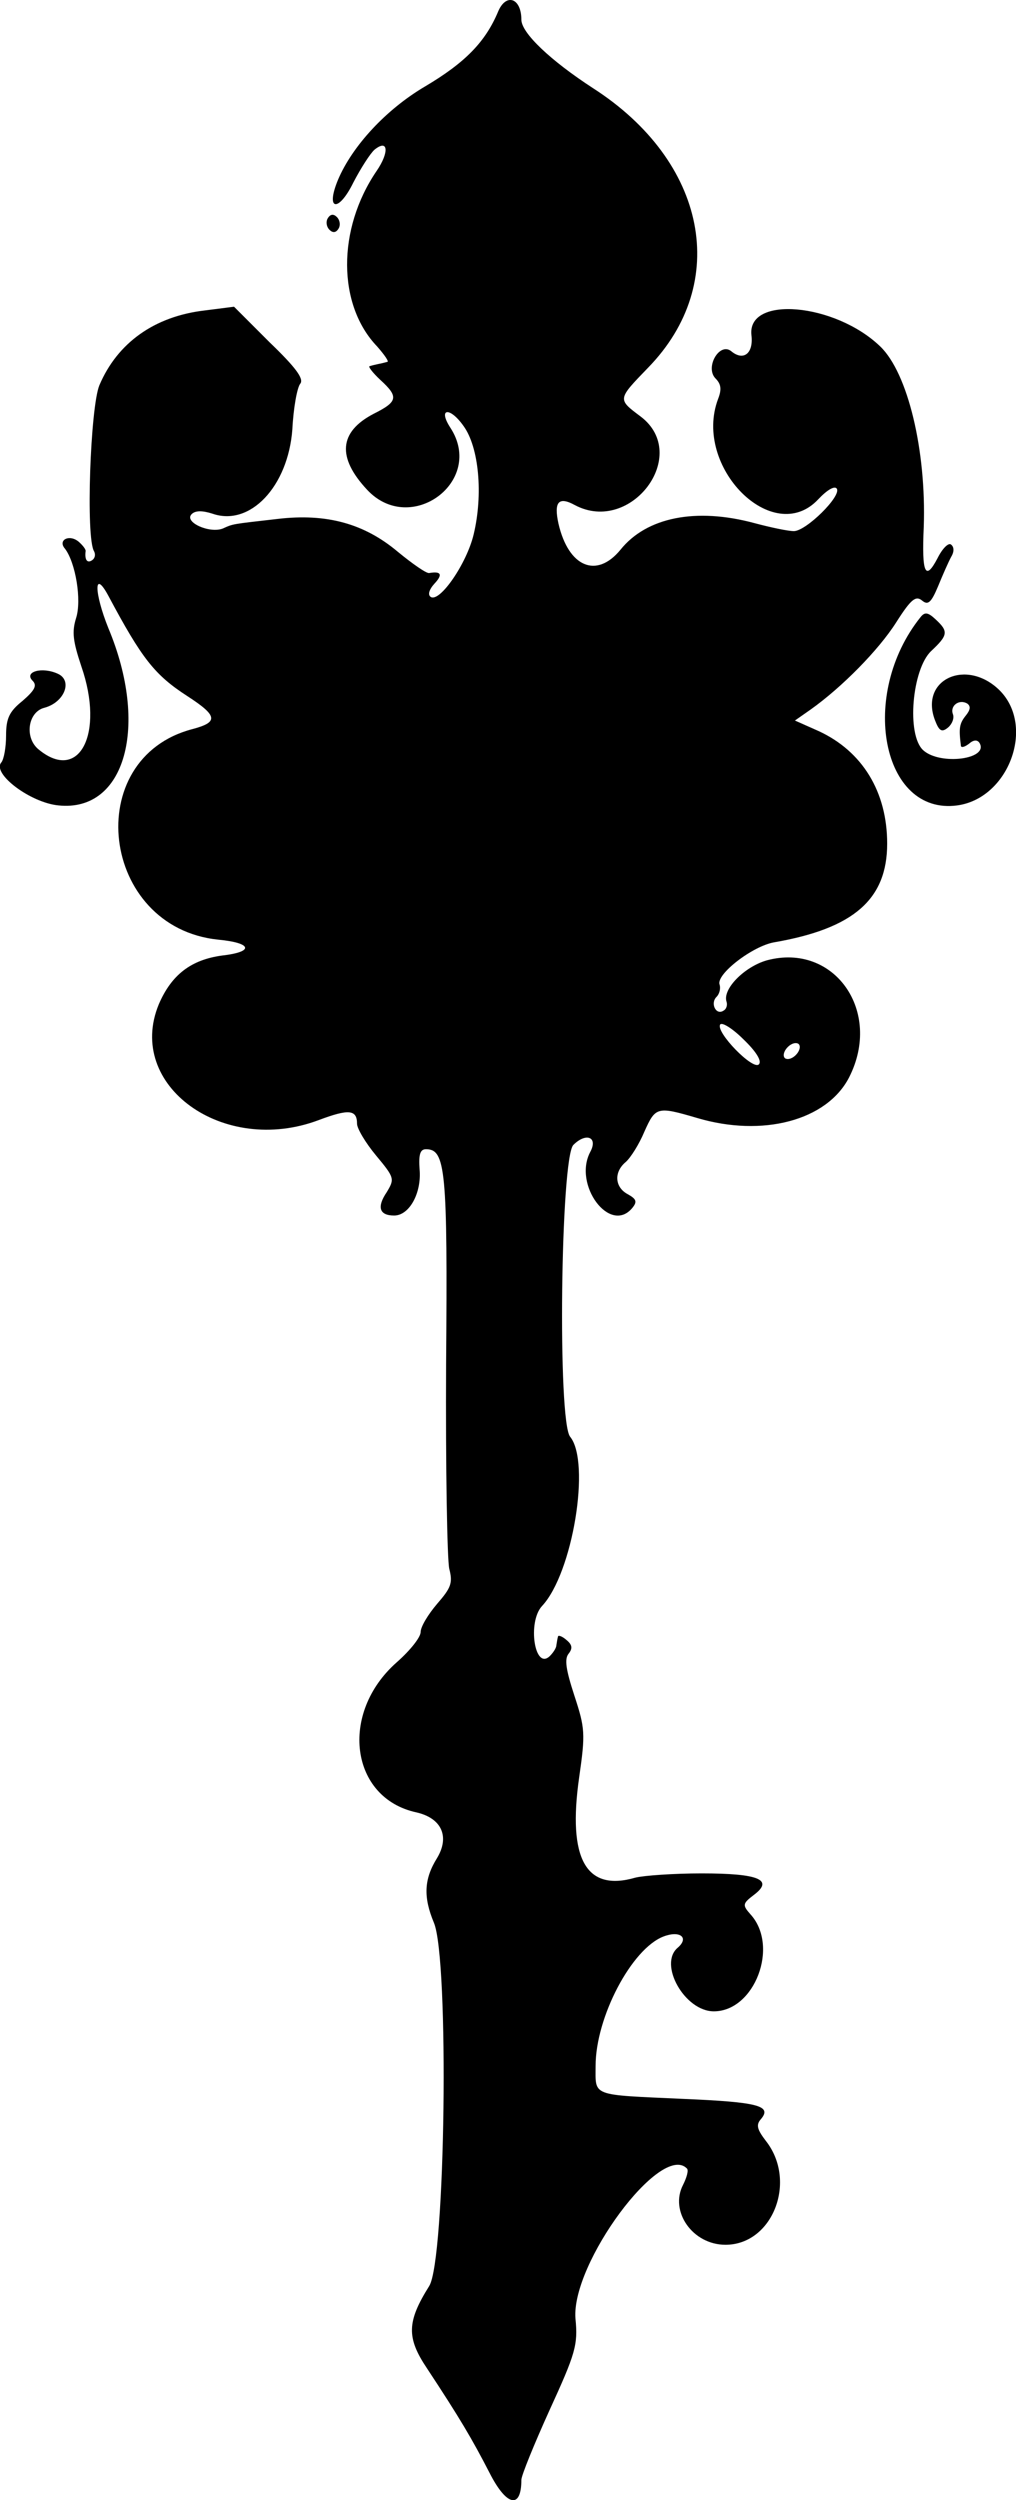 <?xml version="1.0" standalone="no"?>
<!DOCTYPE svg PUBLIC "-//W3C//DTD SVG 20010904//EN"
 "http://www.w3.org/TR/2001/REC-SVG-20010904/DTD/svg10.dtd">
<svg version="1.0" xmlns="http://www.w3.org/2000/svg"
 width="191.646pt" height="471.235pt" viewBox="0 0 191.646 471.235"
 preserveAspectRatio="xMidYMid meet">
<g transform="translate(-159.653,491.113) scale(0.1,-0.1)"
fill="#000000" stroke="none">
<path d="M2536 4889 c-24 -57 -62 -96 -138 -141 -73 -43 -137 -112 -164 -176
-24 -58 1 -62 29 -5 14 27 32 55 40 62 26 21 28 -5 4 -40 -75 -110 -74 -253 1
-331 14 -16 23 -29 19 -29 -4 -1 -11 -3 -17 -4 -5 -1 -13 -3 -16 -4 -4 0 5
-12 20 -26 35 -32 33 -41 -13 -64 -65 -34 -69 -82 -12 -143 82 -88 223 16 157
117 -24 37 -1 40 25 3 29 -40 37 -129 19 -204 -13 -55 -64 -129 -81 -118 -6 4
-3 14 7 25 16 17 13 24 -10 20 -5 -1 -31 17 -59 40 -63 53 -134 73 -227 62
-87 -10 -83 -9 -103 -18 -25 -10 -74 12 -59 27 7 7 20 7 39 1 71 -25 143 51
151 159 2 40 9 79 15 86 7 9 -8 30 -58 78 l-67 67 -55 -7 c-95 -11 -165 -61
-199 -141 -17 -41 -26 -288 -10 -313 3 -6 2 -13 -4 -17 -9 -6 -14 1 -12 17 1
3 -5 11 -13 18 -18 15 -40 3 -26 -13 20 -26 32 -97 21 -131 -8 -26 -6 -43 10
-91 44 -127 -4 -219 -80 -157 -28 22 -21 71 10 79 38 10 54 51 26 64 -30 14
-65 4 -48 -13 9 -9 4 -18 -19 -38 -25 -20 -31 -33 -31 -65 0 -22 -4 -45 -9
-51 -18 -21 55 -76 108 -81 126 -13 171 150 94 334 -27 67 -28 113 0 61 63
-118 87 -149 149 -189 57 -37 59 -49 10 -62 -212 -55 -174 -374 48 -397 64 -6
69 -23 7 -30 -58 -8 -95 -36 -119 -92 -63 -153 122 -286 302 -218 56 21 72 20
72 -7 0 -9 16 -36 36 -60 35 -42 35 -44 20 -69 -19 -28 -14 -44 14 -44 29 0
52 43 48 87 -2 28 1 38 12 38 37 0 41 -38 38 -405 -1 -195 2 -369 6 -386 7
-27 3 -36 -23 -66 -17 -20 -31 -43 -31 -53 0 -10 -20 -35 -45 -57 -109 -96
-88 -256 37 -283 48 -11 63 -46 39 -86 -25 -40 -26 -74 -6 -122 29 -69 22
-637 -9 -685 -42 -67 -43 -97 -4 -155 62 -94 85 -133 118 -197 32 -63 60 -69
60 -13 0 8 24 67 53 131 49 107 54 123 49 173 -8 104 161 332 210 283 4 -3 0
-17 -7 -31 -26 -50 18 -113 80 -113 89 0 136 120 76 196 -16 21 -19 30 -9 41
21 25 -5 32 -147 38 -175 8 -165 4 -165 62 0 92 68 221 128 244 31 12 49 -2
27 -21 -37 -31 13 -120 68 -120 77 0 124 123 69 183 -15 17 -15 20 6 36 39 29
10 41 -98 41 -52 0 -109 -4 -125 -8 -93 -27 -128 35 -106 189 12 83 11 93 -9
154 -16 49 -19 69 -11 79 8 10 7 17 -4 26 -8 7 -16 10 -16 6 -1 -3 -2 -10 -3
-16 0 -5 -6 -14 -12 -20 -29 -29 -43 64 -15 94 58 62 92 271 53 319 -24 29
-18 525 6 550 24 24 47 15 32 -13 -33 -62 37 -156 79 -106 10 12 8 17 -8 26
-25 13 -27 42 -4 61 9 8 25 33 35 57 21 47 24 48 99 26 124 -37 245 -5 287 76
64 125 -28 255 -155 221 -42 -12 -84 -54 -76 -78 2 -6 0 -14 -6 -17 -14 -9
-25 14 -13 26 6 6 8 16 6 23 -8 19 62 73 103 80 150 26 213 81 213 186 0 98
-47 174 -129 212 l-45 20 30 21 c59 42 128 112 161 164 28 44 37 51 49 41 11
-9 17 -4 30 27 9 22 20 47 25 56 6 10 5 19 -1 23 -5 3 -16 -8 -25 -26 -23 -44
-30 -29 -26 59 5 144 -30 290 -82 340 -85 82 -252 97 -243 21 4 -34 -15 -49
-38 -30 -22 18 -50 -30 -30 -51 11 -11 12 -21 5 -39 -48 -128 104 -280 189
-189 17 18 31 26 35 20 9 -14 -58 -80 -81 -80 -11 0 -44 7 -74 15 -111 30
-204 11 -253 -50 -45 -55 -98 -33 -117 49 -9 41 0 52 31 35 106 -56 219 95
124 167 -44 33 -44 32 14 92 156 160 111 389 -104 527 -80 52 -135 104 -135
129 0 41 -29 51 -44 15z m492 -1984 c-11 -12 -82 61 -73 75 3 5 23 -7 44 -28
24 -23 35 -41 29 -47z m71 19 c-6 -7 -15 -11 -21 -8 -5 3 -4 12 3 20 6 7 15
11 21 8 5 -3 4 -12 -3 -20z"/>
<path d="M2215 4500 c-4 -6 -3 -16 3 -22 6 -6 12 -6 17 2 4 6 3 16 -3 22 -6 6
-12 6 -17 -2z"/>
<path d="M3333 3748 c-117 -146 -73 -374 69 -355 97 13 148 149 80 217 -62 61
-151 21 -122 -56 8 -21 13 -24 25 -14 7 6 12 17 9 25 -6 16 12 29 27 20 7 -5
6 -12 -3 -23 -12 -15 -13 -24 -9 -56 0 -5 7 -3 15 3 9 8 16 8 20 2 19 -31 -74
-43 -106 -14 -32 29 -21 153 15 187 32 30 33 37 8 60 -14 13 -20 14 -28 4z"/>
</g>
</svg>
